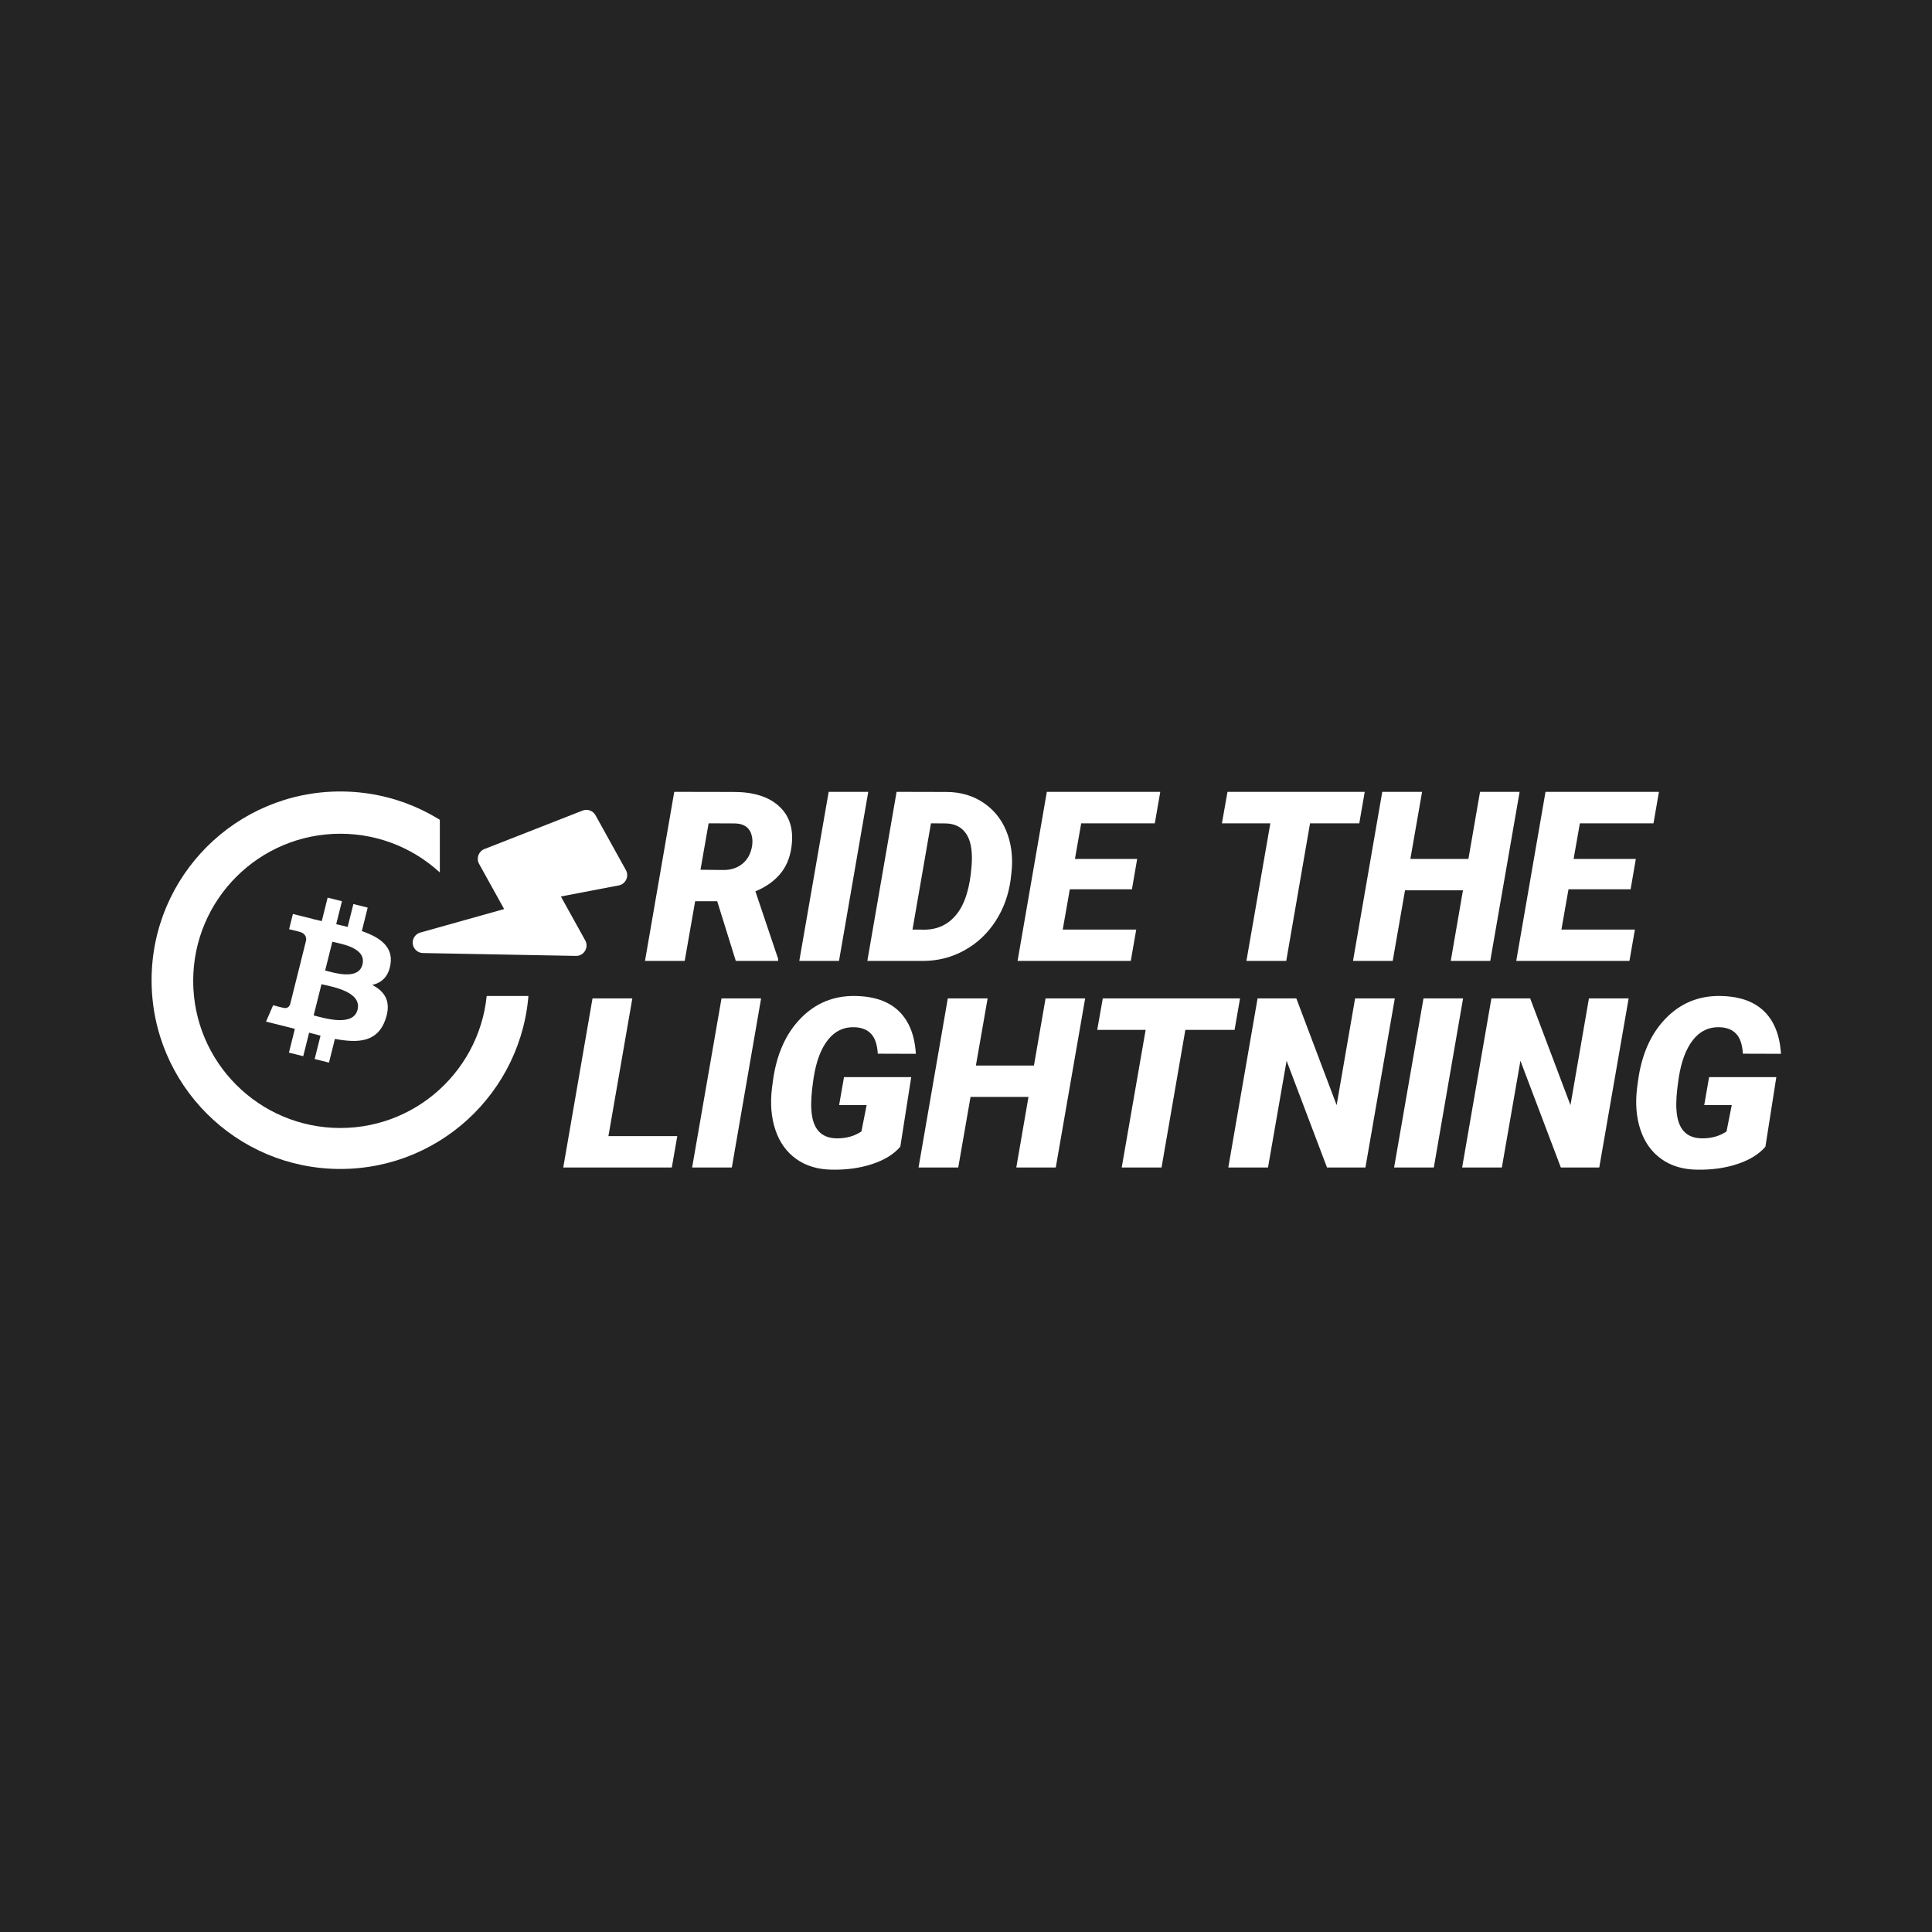 <?xml version="1.0" encoding="UTF-8"?>
<svg width="1300px" height="1300px" viewBox="0 0 1300 1300" version="1.1" xmlns="http://www.w3.org/2000/svg" xmlns:xlink="http://www.w3.org/1999/xlink">
    <!-- Generator: Sketch 62 (91390) - https://sketch.com -->
    <title>Logo_01_Dark</title>
    <desc>Created with Sketch.</desc>
    <g id="Logo_01_Dark" stroke="none" stroke-width="1" fill="none" fill-rule="evenodd">
        <rect fill="#242424" x="0" y="0" width="1300" height="1300"></rect>
        <g id="Group-5" transform="translate(102, 512)">
            <circle id="Oval-Copy-3" fill="#FFFFFF" cx="127" cy="147.57" r="127"></circle>
            <circle id="Oval-Copy-4" fill="#242424" cx="127" cy="148" r="99"></circle>
            <g id="Group-2" transform="translate(277, 20.82)" fill="#FFFFFF" fill-rule="nonzero">
                <path d="M30.391,231.656 L76.719,231.656 L73.047,252.75 L0,252.75 L19.688,139 L46.484,139 L30.391,231.656 Z M113.438,252.75 L86.719,252.75 L106.484,139 L133.125,139 L113.438,252.75 Z M226.797,238.766 C222.526,243.766 216.302,247.633 208.125,250.367 C199.948,253.102 190.885,254.391 180.938,254.234 C171.406,254.13 163.359,251.734 156.797,247.047 C150.234,242.359 145.547,235.823 142.734,227.438 C139.922,219.052 139.167,209.599 140.469,199.078 L141.094,194.391 C143.49,176.734 149.7,162.75 159.727,152.438 C169.753,142.125 182.031,137.099 196.562,137.359 C209.271,137.568 219.036,140.979 225.859,147.594 C232.682,154.208 236.484,163.766 237.266,176.266 L211.641,176.188 C211.276,170.094 209.779,165.641 207.148,162.828 C204.518,160.016 200.781,158.531 195.938,158.375 C188.75,158.115 182.813,160.94 178.125,166.852 C173.437,172.763 170.234,181.213 168.516,192.203 L168.287,193.705 C167.004,202.36 166.559,209.151 166.953,214.078 C167.734,226.63 173.385,232.984 183.906,233.141 C190.26,233.245 195.833,231.708 200.625,228.531 L204.141,210.797 L185.625,210.797 L188.906,191.969 L234.141,191.969 L226.797,238.766 Z M331.406,252.75 L304.844,252.75 L313.047,205.25 L274.062,205.25 L265.781,252.75 L239.062,252.75 L258.75,139 L285.547,139 L277.656,184.156 L316.719,184.156 L324.531,139 L351.172,139 L331.406,252.75 Z M451.719,160.172 L418.594,160.172 L402.578,252.75 L375.781,252.75 L391.875,160.172 L359.297,160.172 L363.047,139 L455.391,139 L451.719,160.172 Z M539.766,252.75 L513.906,252.75 L486.719,180.953 L474.219,252.75 L447.5,252.75 L467.188,139 L493.281,139 L520.391,210.797 L532.812,139 L559.531,139 L539.766,252.75 Z M585.781,252.75 L559.062,252.75 L578.828,139 L605.469,139 L585.781,252.75 Z M697.109,252.75 L671.25,252.75 L644.062,180.953 L631.562,252.75 L604.844,252.75 L624.531,139 L650.625,139 L677.734,210.797 L690.156,139 L716.875,139 L697.109,252.75 Z M808.906,238.766 C804.635,243.766 798.411,247.633 790.234,250.367 C782.057,253.102 772.995,254.391 763.047,254.234 C753.516,254.13 745.469,251.734 738.906,247.047 C732.344,242.359 727.656,235.823 724.844,227.438 C722.031,219.052 721.276,209.599 722.578,199.078 L723.203,194.391 C725.599,176.734 731.81,162.75 741.836,152.438 C751.862,142.125 764.141,137.099 778.672,137.359 C791.38,137.568 801.146,140.979 807.969,147.594 C814.792,154.208 818.594,163.766 819.375,176.266 L793.75,176.188 C793.385,170.094 791.888,165.641 789.258,162.828 C786.628,160.016 782.891,158.531 778.047,158.375 C770.859,158.115 764.922,160.94 760.234,166.852 C755.547,172.763 752.344,181.213 750.625,192.203 L750.397,193.705 C749.15,202.113 748.694,208.762 749.031,213.651 L749.062,214.078 C749.844,226.63 755.495,232.984 766.016,233.141 C772.37,233.245 777.943,231.708 782.734,228.531 L786.25,210.797 L767.734,210.797 L771.016,191.969 L816.25,191.969 L808.906,238.766 Z" id="LIGHTNING-Copy-2"></path>
                <path d="M103.594,73.594 L88.75,73.594 L81.719,113.75 L55,113.75 L74.688,0 L114.844,0.078 C127.708,0.078 137.617,3.086 144.57,9.102 C151.523,15.117 154.635,23.333 153.906,33.75 C153.333,41.979 150.964,48.789 146.797,54.18 C142.63,59.57 136.797,63.828 129.297,66.953 L144.609,112.422 L144.609,113.75 L116.094,113.75 L103.594,73.594 Z M92.344,52.422 L107.969,52.578 C112.24,52.578 115.951,51.536 119.102,49.453 C122.253,47.37 124.505,44.518 125.859,40.898 C127.214,37.279 127.604,33.776 127.031,30.391 C125.99,24.609 122.292,21.563 115.938,21.25 L97.812,21.172 L92.344,52.422 Z M185.547,113.75 L158.828,113.75 L178.594,0 L205.234,0 L185.547,113.75 Z M204.609,113.75 L224.297,0 L257.734,0.078 C267.578,0.078 276.172,2.669 283.516,7.852 C290.859,13.034 296.068,20.104 299.141,29.062 C301.797,36.927 302.604,45.417 301.562,54.531 L301.016,59.297 C299.609,69.505 296.224,78.75 290.859,87.031 C285.495,95.313 278.594,101.81 270.156,106.523 C261.719,111.237 252.604,113.646 242.812,113.75 L204.609,113.75 Z M247.422,21.172 L235,92.656 L242.812,92.734 C251.979,92.734 259.336,89.193 264.883,82.109 C270.43,75.026 273.724,64.193 274.766,49.609 L274.922,47.031 C275.286,38.698 273.984,32.37 271.016,28.047 C268.047,23.724 263.594,21.458 257.656,21.25 L247.422,21.172 Z M382.656,65.547 L340.859,65.547 L336.094,92.656 L385.547,92.656 L381.875,113.75 L305.703,113.75 L325.391,0 L401.719,0 L398.047,21.172 L348.516,21.172 L344.297,45.156 L386.172,45.156 L382.656,65.547 Z M535.625,21.172 L502.5,21.172 L486.484,113.75 L459.688,113.75 L475.781,21.172 L443.203,21.172 L446.953,0 L539.297,0 L535.625,21.172 Z M623.75,113.75 L597.188,113.75 L605.391,66.25 L566.406,66.25 L558.125,113.75 L531.406,113.75 L551.094,0 L577.891,0 L570,45.156 L609.062,45.156 L616.875,0 L643.516,0 L623.75,113.75 Z M718.203,65.547 L676.406,65.547 L671.641,92.656 L721.094,92.656 L717.422,113.75 L641.25,113.75 L660.938,0 L737.266,0 L733.594,21.172 L684.062,21.172 L679.844,45.156 L721.719,45.156 L718.203,65.547 Z" id="RIDETHE-Copy-2"></path>
            </g>
            <polygon id="Path-2-Copy-2" fill="#242424" points="193.95 -2.84217094e-14 193.953 158.17 310.346 158.17 336.211 -2.84217094e-14"></polygon>
            <path d="M118.462,92 L128.091,94.397 L124.222,109.881 C126.806,110.47 129.408,111.065 131.94,111.694 L135.782,96.311 L145.415,98.708 L141.469,114.508 C153.633,118.69 162.528,124.961 160.78,136.624 C159.516,145.162 154.774,149.296 148.48,150.744 C157.123,155.236 161.522,162.126 157.332,174.069 C152.132,188.901 139.779,190.153 123.352,187.05 L119.365,203 L109.731,200.603 L113.666,184.867 C111.541,184.341 108.102,183.449 105.989,182.878 L102.04,198.689 L92.418,196.292 L96.405,180.312 C94.155,179.737 91.869,179.126 89.537,178.542 L77,175.422 L81.783,164.413 C81.783,164.413 88.881,166.298 88.785,166.158 C91.512,166.832 92.722,165.057 93.2,163.873 L99.5,138.659 L100.518,138.911 C100.134,138.758 99.785,138.659 99.516,138.591 L104.011,120.591 C104.129,118.548 103.424,115.97 99.522,114.998 C99.673,114.897 92.525,113.261 92.525,113.261 L95.088,102.989 L108.374,106.301 L108.363,106.351 C110.36,106.846 112.418,107.317 114.514,107.794 L118.462,92 Z M114.322,150.248 L109.053,171.255 C115.557,172.861 135.618,179.267 138.583,167.417 C141.682,155.058 120.825,151.862 114.322,150.248 Z M121.623,121.673 L116.789,141.029 C122.269,142.393 139.164,147.957 141.901,137.006 C144.752,125.583 127.103,123.037 121.623,121.673 Z" id="Combined-Shape" fill="#FFFFFF" fill-rule="nonzero"></path>
            <path d="M287.721,71.445 C293.141,71.445 296.51,77.334 293.785,81.992 L242.223,171.055 C240.934,173.281 238.59,174.57 236.13,174.57 C231.647,174.57 228.249,170.381 229.303,165.928 L242.809,108.945 L208.034,108.945 C203.786,108.945 200.505,105.195 201.062,100.977 L210.437,30.664 C210.905,27.178 213.894,24.57 217.409,24.57 L259.596,24.57 C264.196,24.57 267.565,28.965 266.393,33.418 L253.913,71.445 L287.721,71.445 Z" id="b-copy-2" fill="#FFFFFF" fill-rule="nonzero" transform="translate(247.875, 99.57) rotate(-299) translate(-247.875, -99.57) "></path>
        </g>
    </g>
</svg>